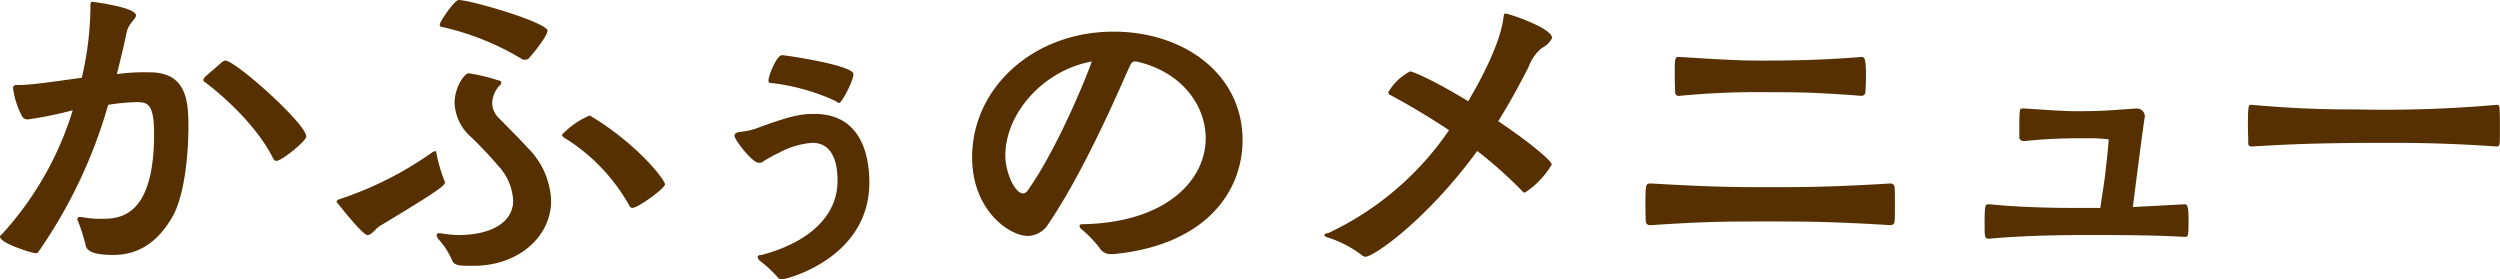 <svg xmlns="http://www.w3.org/2000/svg" width="138.266" height="15.45" viewBox="0 0 276.531 30.9"><path data-name="50% menu_label_menu_sm.svg" d="M8.843 24a.23.23 0 00-.28.2.223.223 0 00.04.2 20.468 20.468 0 01.84 2.6c.08.5.32 1.2 3.08 1.2 2.6 0 4.759-1.2 6.479-4.1 1.4-2.3 1.84-7 1.84-10.1 0-2.8-.2-6-4.279-6h-.16a21.261 21.261 0 00-3.479.2c.4-1.6.8-3.2 1.08-4.6.2-1 1.04-1.5 1.04-1.9 0-.9-4.759-1.5-4.839-1.5-.16 0-.2.1-.2.6a35.4 35.4 0 01-.96 7.8c-2.919.4-5.559.8-6.879.8h-.32a.35.35 0 00-.4.4 9.284 9.284 0 00.96 3 .7.7 0 00.76.4 43.968 43.968 0 004.879-1A35.791 35.791 0 01.126 26a.171.171 0 00-.12.2c0 .7 3.519 1.8 3.919 1.8a.348.348 0 00.36-.2 54.44 54.44 0 007.679-16.2 21.1 21.1 0 013.12-.3c1.2 0 1.96.1 1.96 3.5 0 9-3.639 9.4-5.679 9.4a10.407 10.407 0 01-2.36-.2h-.16zM22.681 8.5c-.08.1-.2.3-.2.3a.341.341 0 00.2.3c1.239.9 5.519 4.4 7.518 8.4a.488.488 0 00.36.3c.6 0 3.32-2.2 3.32-2.7 0-1.4-7.839-8.4-8.959-8.4a.929.929 0 00-.4.2zm25.922 17.3a.274.274 0 00-.319.2 1.6 1.6 0 00.16.4 8.184 8.184 0 011.519 2.3c.28.7.72.7 2.44.7 4.919 0 8.558-3.2 8.558-7.2a8.729 8.729 0 00-2.639-5.9c-1-1.1-2.32-2.4-3.2-3.3a2.348 2.348 0 01-.679-1.6 2.975 2.975 0 01.879-2 .273.273 0 00.12-.2.268.268 0 00-.28-.3 23 23 0 00-3.319-.8c-.44 0-1.56 1.5-1.56 3.3a5.269 5.269 0 001.76 3.7 43.909 43.909 0 013.119 3.3 6.055 6.055 0 011.6 3.8c0 2.2-2.12 3.8-6.119 3.8a13.624 13.624 0 01-1.92-.2h-.12zm13.758-10.6a20.618 20.618 0 017.279 7.6.4.4 0 00.28.2c.68 0 3.639-2.2 3.639-2.6 0-.5-3-4.4-8.118-7.5a.294.294 0 00-.28-.1 9.263 9.263 0 00-3 2.1.445.445 0 00.2.3zm-13.158 5a.223.223 0 00-.04-.2 17.005 17.005 0 01-.879-3c-.04-.2-.08-.3-.16-.3a.705.705 0 01-.24.1A38.672 38.672 0 0137.645 22a.674.674 0 00-.44.3s2.88 3.7 3.44 3.7c.48 0 .88-.7 1.36-1 6.678-4 7.198-4.5 7.198-4.8zm9.239-13.7c.32-.3 2.119-2.5 2.119-3.1 0-.9-8.478-3.4-9.838-3.4-.44 0-2.08 2.4-2.08 2.7a.28.28 0 00.32.3 29.266 29.266 0 018.879 3.6h.24a.5.5 0 00.36-.1zm34.36 4.9c.32 0 1.6-2.5 1.6-3.2 0-1-7.6-2.1-7.879-2.1-.64 0-1.52 2.3-1.52 2.8 0 .3.2.3.48.3a23.376 23.376 0 017 2 1.064 1.064 0 00.319.2zm-6.279 19.5c.4 0 9.638-2.3 9.638-10.7 0-3.1-.959-7.6-6.079-7.6-1.519 0-2.559.2-6.159 1.5a7.052 7.052 0 01-2.2.5c-.32.1-.48.2-.48.4 0 .5 2 3 2.639 3h.32a15.789 15.789 0 011.96-1.1 9.128 9.128 0 013.679-1.1c.88 0 2.8.3 2.8 4.2 0 4.3-3.8 7-8.4 8.2-.28 0-.44.1-.44.2a.767.767 0 00.32.5 13.535 13.535 0 011.84 1.7.621.621 0 00.562.3zm36.72-2.8c10.118-1 14.2-6.9 14.2-12.6 0-7.3-6.478-12-14.277-12-8.839 0-15.638 6.2-15.638 13.9 0 5.9 4.16 8.7 6.159 8.7a2.758 2.758 0 002.32-1.4c4.279-6.3 8.479-16.4 8.919-17.3.2-.4.279-.6.639-.6h.12c4.96 1.1 7.679 4.8 7.679 8.5 0 4.6-4.319 9.3-13.518 9.5-.24 0-.44 0-.44.2a.7.7 0 00.28.4 13.087 13.087 0 011.92 2 1.4 1.4 0 001.36.7h.28zm-2.48-21.3c-.68 2-3.919 9.8-7.039 14.2a.811.811 0 01-.52.4c-1 0-2-2.4-2-4.2.001-4.6 4.12-9.4 9.559-10.4zm42.64 9.9a47.569 47.569 0 015.039 4.5.259.259 0 00.24.1 9.353 9.353 0 002.96-3.1c0-.4-2.36-2.4-5.919-4.8 1.319-2.1 2.439-4.2 3.359-6a4.8 4.8 0 011.48-2.1 2.379 2.379 0 001.12-1.1c0-1.1-4.8-2.7-5.16-2.7-.16 0-.16.1-.2.3-.119 1-.519 3.6-3.919 9.4-3.6-2.2-6.079-3.3-6.439-3.3a6.044 6.044 0 00-2.4 2.3.308.308 0 00.2.3c1.519.8 3.959 2.2 6.518 3.9a33.275 33.275 0 01-13.4 11.4.391.391 0 00-.4.2c0 .1.12.2.48.3a12.237 12.237 0 013.639 1.9.744.744 0 00.44.2c.884 0 6.723-4 12.362-11.7zm45.679 8.2a.425.425 0 00.48-.4c.04-.3.04-1.1.04-1.9 0-.7 0-1.5-.04-1.9a.425.425 0 00-.48-.4h-.08c-6.679.4-9.479.4-13.238.4-3.72 0-6.2 0-13.038-.4h-.2c-.44 0-.52.1-.52 2 0 .8 0 1.7.04 2.1a.457.457 0 00.56.5h.12c5.879-.4 8.239-.4 13.038-.4 3.719 0 6.719 0 13.238.4h.08zM185.646 6.3c-.4 0-.4.3-.4 2.1 0 .7.04 1.4.04 1.8a.407.407 0 00.52.4 89.792 89.792 0 019.958-.4c2.959 0 4.879 0 10.118.4a.418.418 0 00.44-.3c.04-.4.08-1.1.08-1.9 0-2-.16-2.1-.52-2.1-4.839.4-8.678.4-11.278.4-2.08 0-4.159-.1-8.8-.4h-.16zm56.036 19.9c.32 0 .4 0 .4-1.7 0-1.8-.12-1.9-.48-1.9h-.08c-1.8.1-3.679.2-5.6.3.96-7.6 1.24-9.5 1.32-10v-.1a.876.876 0 00-.84-.8h-.08c-3.039.2-3.559.3-6.6.3-1.32 0-2.759-.1-5.759-.3h-.24c-.36 0-.36 0-.36 3.1a.438.438 0 00.44.5h.16a59.556 59.556 0 016.919-.3 16.794 16.794 0 012.24.1c.12 0 .12 0 .12.1-.08 1.2-.24 2.5-.36 3.6-.16 1.4-.4 2.7-.56 3.9h-2.8c-3.119 0-6.359-.1-9.4-.4h-.16c-.36 0-.44 0-.44 2.1 0 1.4 0 1.7.4 1.7h.12c3.359-.3 7.039-.4 10.718-.4 3.719 0 7.4 0 10.8.2h.12zm34.44-14.6a141.213 141.213 0 01-15.637.5c-2.2 0-5.8 0-11.358-.5h-.2c-.2 0-.28.2-.28 2.2 0 .8.04 1.5.04 2a.325.325 0 00.36.4h.08c3.4-.2 6.719-.4 14.917-.4 2.32 0 6.279 0 12.078.4a.3.3 0 00.36-.3c.04-.3.04-.9.04-1.5 0-.9 0-1.8-.04-2.4 0-.2-.04-.4-.28-.4h-.08z" fill="#573001" fill-rule="evenodd"/></svg>